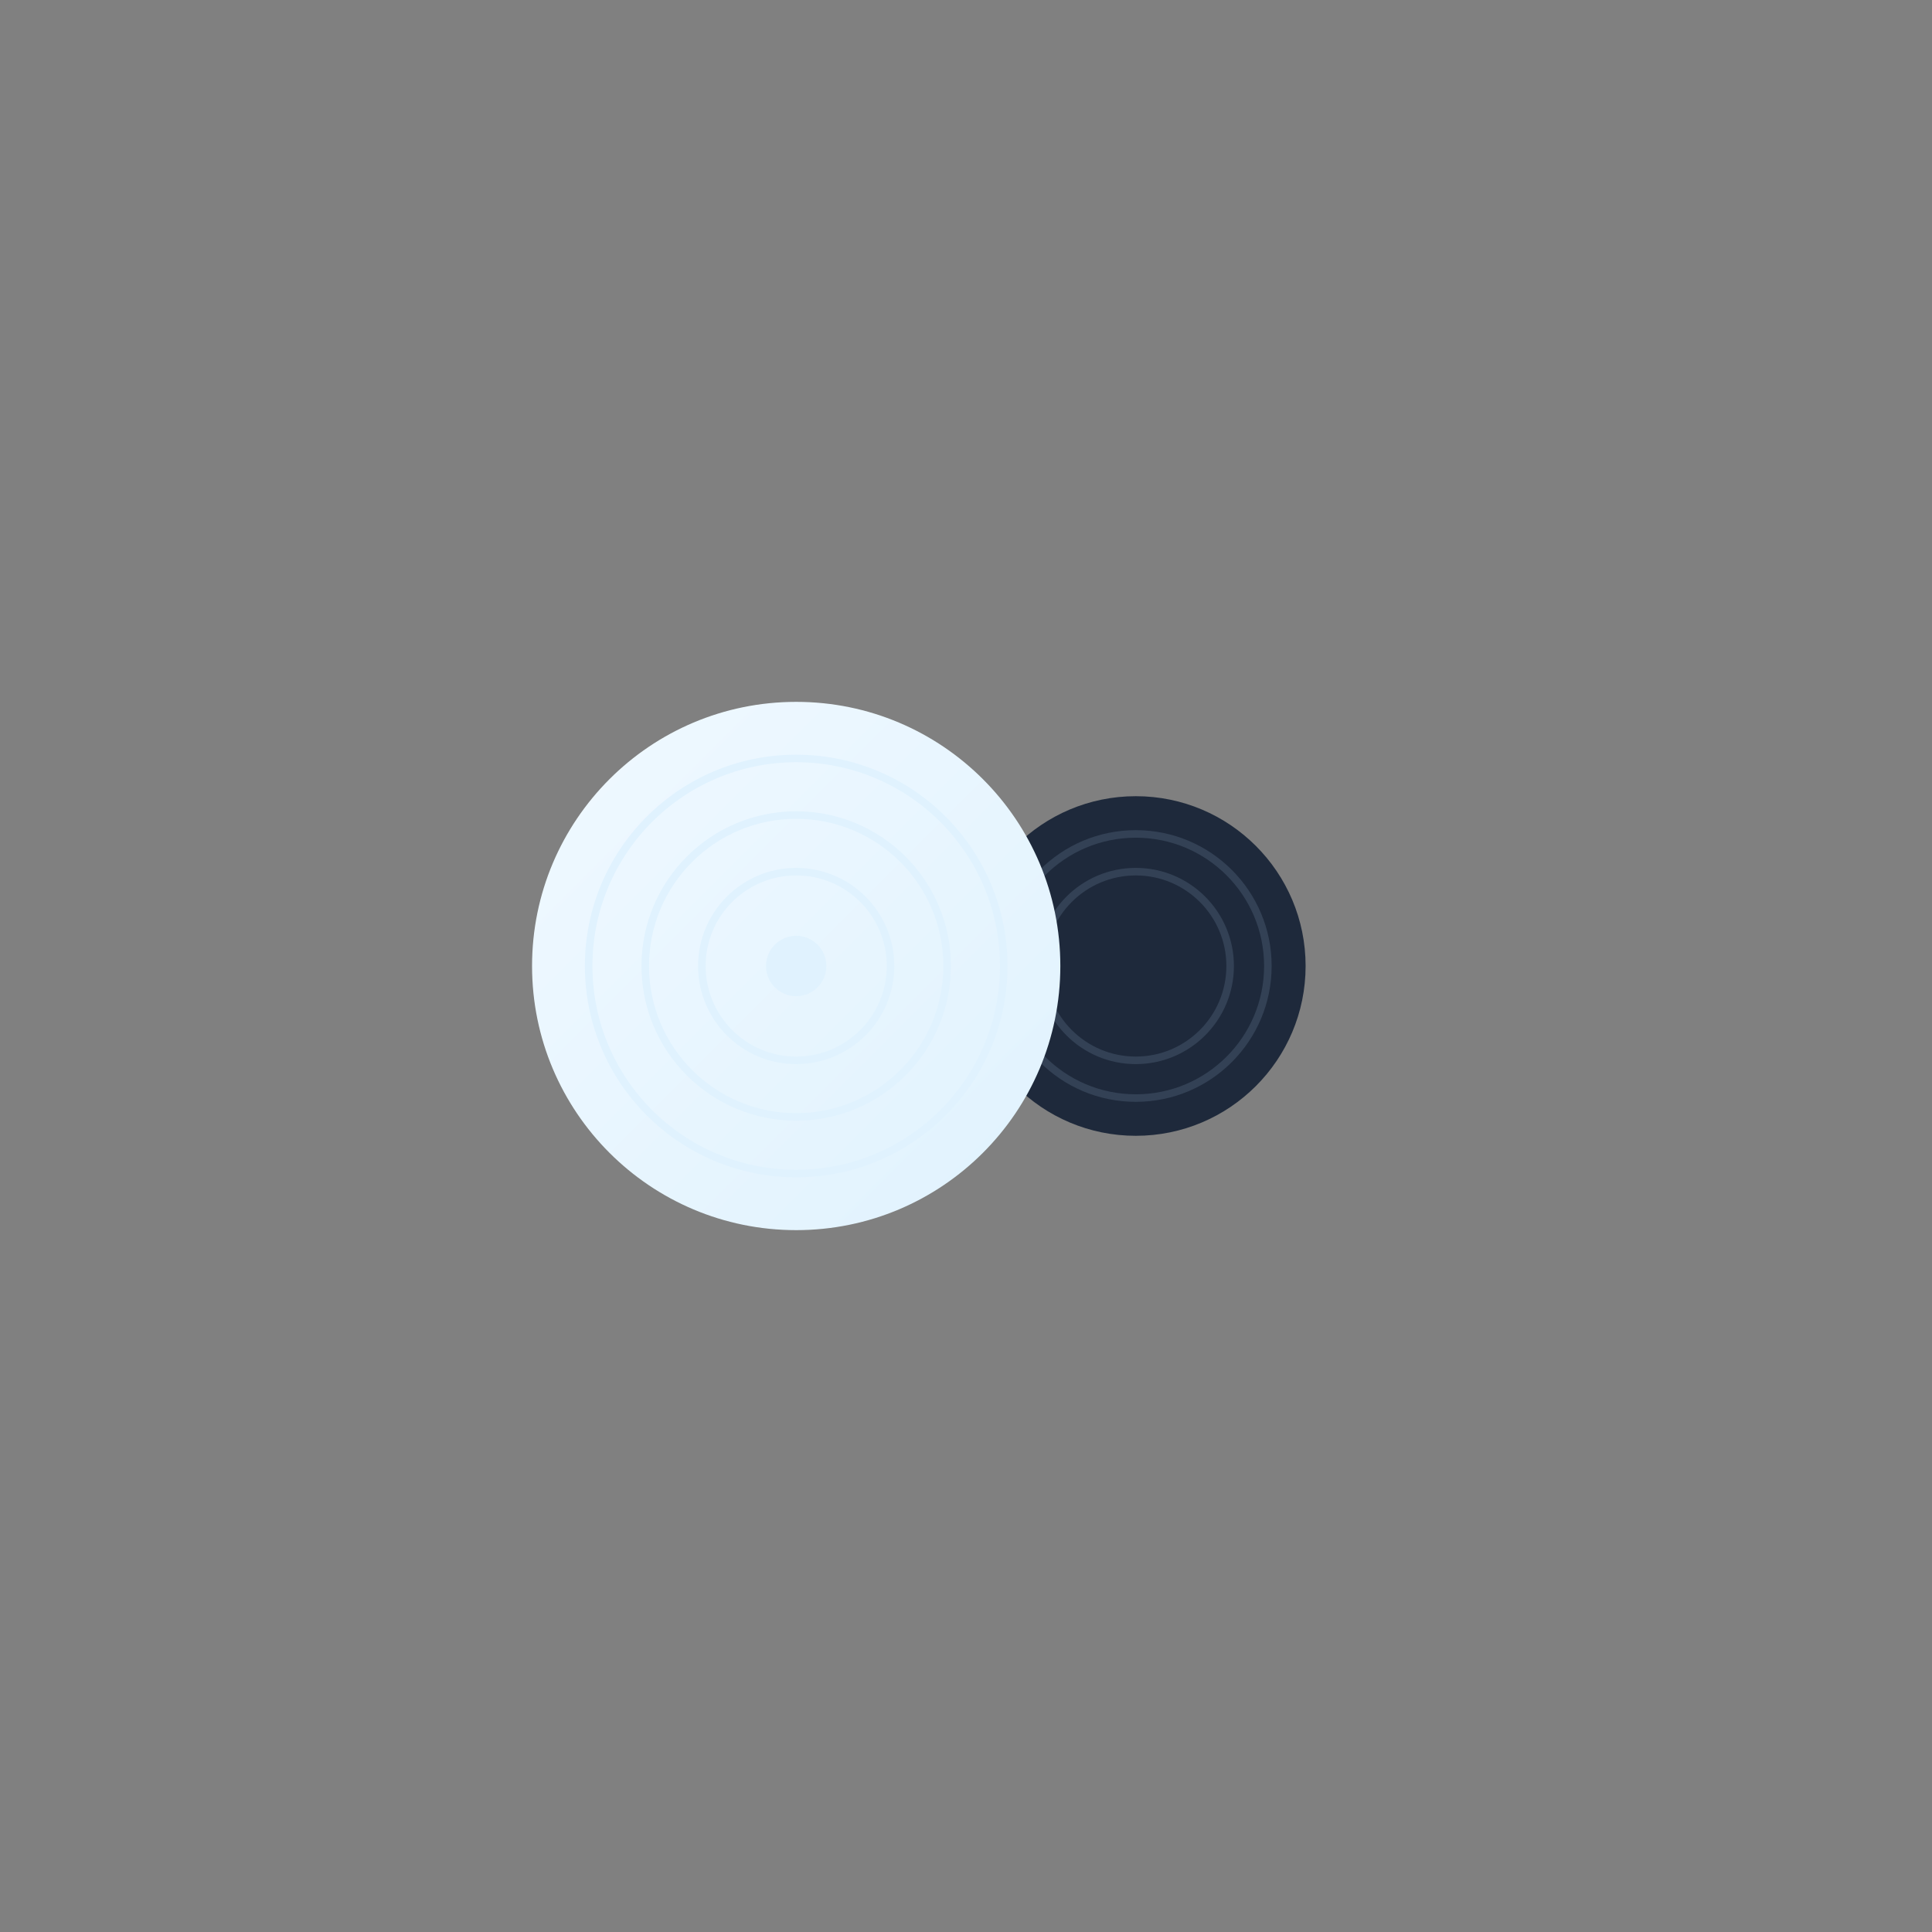 <svg xmlns="http://www.w3.org/2000/svg" viewBox="0 0 512 512">
  <rect x="0" y="0" width="512" height="512" fill="#808080" stroke="none"/>
  <!-- Impact rays behind everything -->
  <g transform="translate(256, 256)">
    <!-- Longer impact lines -->
    <g stroke="#7dd3fc" stroke-linecap="round" opacity="0.6">
      <path d="M-15 -15 L-30 -30">
        <animate attributeName="opacity" values="0.6;0.8;0.6" dur="0.7s" repeatCount="indefinite"/>
      </path>
      <path d="M15 -15 L30 -30">
        <animate attributeName="opacity" values="0.6;0.8;0.6" dur="0.7s" repeatCount="indefinite"/>
      </path>
      <path d="M-15 15 L-30 30">
        <animate attributeName="opacity" values="0.6;0.8;0.6" dur="0.7s" repeatCount="indefinite"/>
      </path>
      <path d="M15 15 L30 30">
        <animate attributeName="opacity" values="0.6;0.8;0.6" dur="0.7s" repeatCount="indefinite"/>
      </path>
    </g>
    
    <!-- Small particle effects -->
    <g fill="#7dd3fc">
      <circle cx="-25" cy="-25" r="3">
        <animate attributeName="r" values="3;4;3" dur="0.5s" repeatCount="indefinite"/>
      </circle>
      <circle cx="25" cy="-25" r="3">
        <animate attributeName="r" values="3;4;3" dur="0.6s" repeatCount="indefinite"/>
      </circle>
      <circle cx="-25" cy="25" r="3">
        <animate attributeName="r" values="3;4;3" dur="0.7s" repeatCount="indefinite"/>
      </circle>
      <circle cx="25" cy="25" r="3">
        <animate attributeName="r" values="3;4;3" dur="0.5s" repeatCount="indefinite"/>
      </circle>
    </g>
  </g>

  <!-- Coin -->
  <g transform="translate(301, 256)">
    <circle cx="0" cy="0" r="45" fill="#1e293b"/>
    <circle cx="0" cy="0" r="35" fill="none" stroke="#334155" stroke-width="2"/>
    <circle cx="0" cy="0" r="25" fill="none" stroke="#334155" stroke-width="2"/>
  </g>

  <!-- Central impact flash -->
  <g transform="translate(256, 256)">
    <circle cx="0" cy="0" r="15" fill="#f0f9ff">
      <animate attributeName="r" values="15;18;15" dur="0.5s" repeatCount="indefinite"/>
      <animate attributeName="opacity" values="1;0.8;1" dur="0.5s" repeatCount="indefinite"/>
    </circle>
    <!-- Burst lines -->
    <g stroke="#f0f9ff" stroke-width="3" stroke-linecap="round">
      <path d="M-10 -10 L10 10">
        <animate attributeName="stroke-width" values="3;4;3" dur="0.5s" repeatCount="indefinite"/>
      </path>
      <path d="M10 -10 L-10 10">
        <animate attributeName="stroke-width" values="3;4;3" dur="0.5s" repeatCount="indefinite"/>
      </path>
      <path d="M0 -14 L0 14">
        <animate attributeName="stroke-width" values="3;4;3" dur="0.5s" repeatCount="indefinite"/>
      </path>
      <path d="M-14 0 L14 0">
        <animate attributeName="stroke-width" values="3;4;3" dur="0.5s" repeatCount="indefinite"/>
      </path>
    </g>
  </g>

  <!-- Striker -->
  <g transform="translate(211, 256)">
    <circle cx="0" cy="0" r="70" fill="url(#strikerGradient)"/>
    <!-- Inner circles of striker -->
    <circle cx="0" cy="0" r="55" fill="none" stroke="#e0f2fe" stroke-width="2"/>
    <circle cx="0" cy="0" r="40" fill="none" stroke="#e0f2fe" stroke-width="2"/>
    <circle cx="0" cy="0" r="25" fill="none" stroke="#e0f2fe" stroke-width="2"/>
    <!-- Center dot -->
    <circle cx="0" cy="0" r="8" fill="#e0f2fe"/>
  </g>

  <!-- Gradients -->
  <defs>
    <linearGradient id="strikerGradient" x1="0%" y1="0%" x2="100%" y2="100%">
      <stop offset="0%" style="stop-color:#f0f9ff"/>
      <stop offset="100%" style="stop-color:#e0f2fe"/>
    </linearGradient>
  </defs>
</svg>
